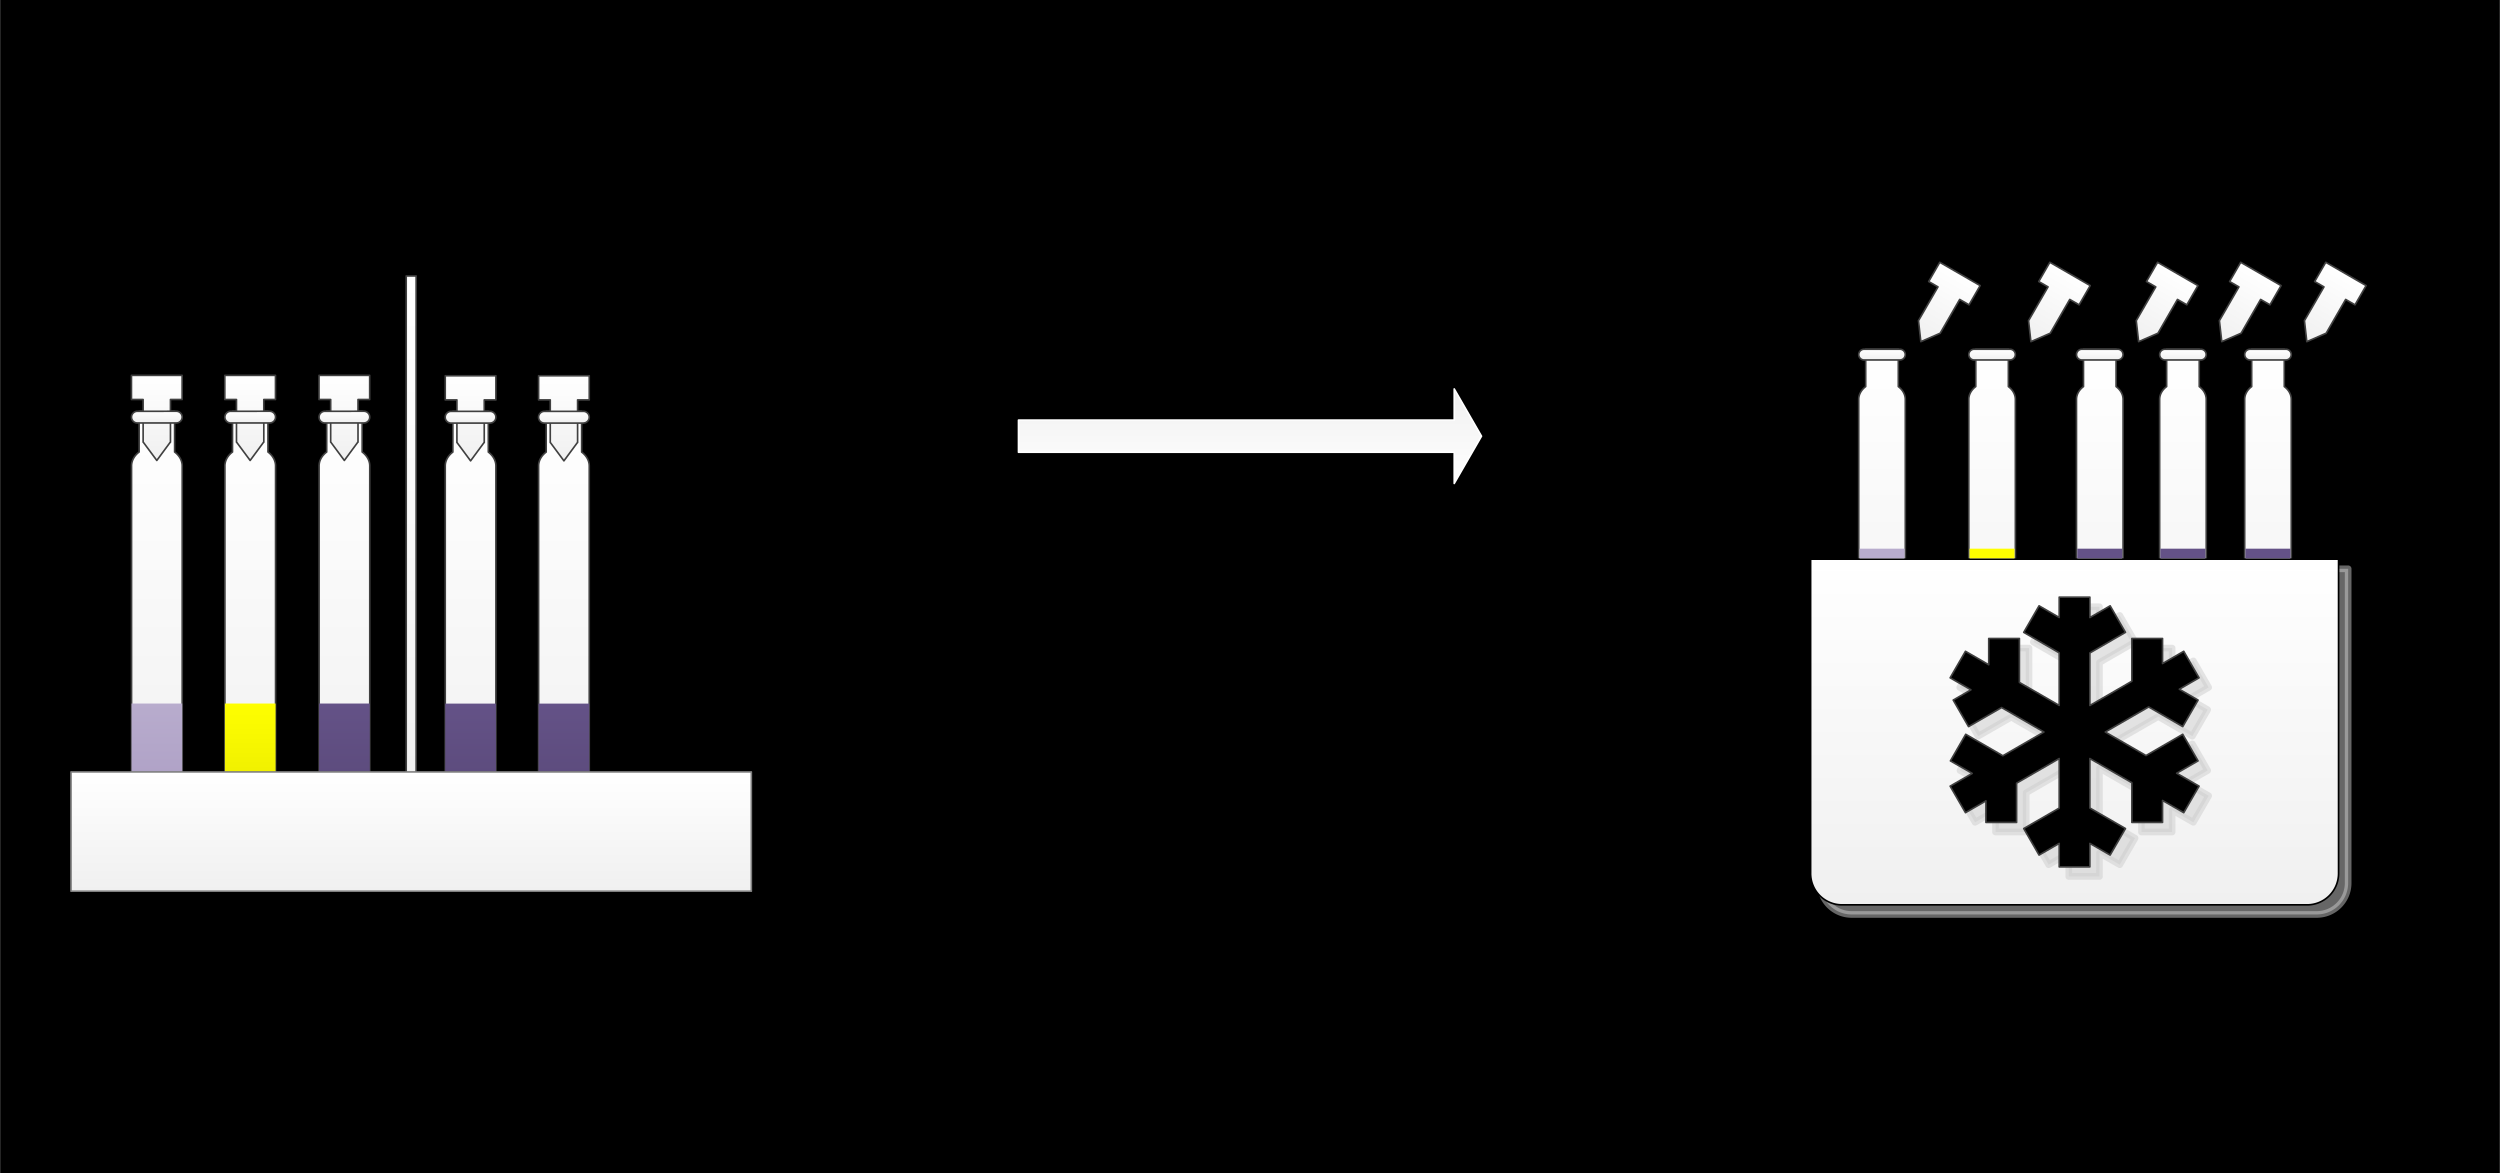 <?xml version="1.0" encoding="UTF-8" standalone="no"?>
<!DOCTYPE svg PUBLIC "-//W3C//DTD SVG 1.1//EN" "http://www.w3.org/Graphics/SVG/1.1/DTD/svg11.dtd">
<!-- Generiert durch Microsoft Visio, SVG Export 21.svg Page-1 -->
<svg xmlns="http://www.w3.org/2000/svg" xmlns:xlink="http://www.w3.org/1999/xlink" xmlns:ev="http://www.w3.org/2001/xml-events"
		xmlns:v="http://schemas.microsoft.com/visio/2003/SVGExtensions/" width="5.208in" height="2.444in"
		viewBox="0 0 374.953 175.978" xml:space="preserve" color-interpolation-filters="sRGB" class="st17">
	<v:documentProperties v:langID="1031" v:metric="true" v:viewMarkup="false">
		<v:userDefs>
			<v:ud v:nameU="msvNoAutoConnect" v:val="VT0(0):26"/>
			<v:ud v:nameU="msvConvertTheme"/>
		</v:userDefs>
	</v:documentProperties>

	<style type="text/css">
	<![CDATA[
		.st1 {fill:#000000;stroke:none;stroke-linecap:round;stroke-linejoin:round;stroke-width:0.75}
		.st2 {fill:url(#grad0-6);stroke:#ffffff;stroke-linecap:round;stroke-linejoin:round;stroke-width:0.25}
		.st3 {fill:none;stroke:none;stroke-linecap:round;stroke-linejoin:round;stroke-width:0.25}
		.st4 {fill:url(#grad0-6);stroke:#404040;stroke-linecap:round;stroke-linejoin:round;stroke-width:0.25}
		.st5 {fill:url(#grad0-44);stroke:none;stroke-linecap:round;stroke-linejoin:round;stroke-width:0.25}
		.st6 {fill:url(#grad0-48);stroke:none;stroke-linecap:round;stroke-linejoin:round;stroke-width:0.25}
		.st7 {fill:url(#grad0-52);stroke:none;stroke-linecap:round;stroke-linejoin:round;stroke-width:0.25}
		.st8 {fill:url(#grad0-6);stroke:#7f7f7f;stroke-linecap:round;stroke-linejoin:round;stroke-width:0.25}
		.st9 {fill:url(#grad0-96);stroke:none;stroke-linecap:round;stroke-linejoin:round;stroke-width:0.25}
		.st10 {visibility:visible}
		.st11 {fill:#cdcdcd;fill-opacity:0.5;stroke:#cdcdcd;stroke-linecap:round;stroke-linejoin:round;stroke-opacity:0.5}
		.st12 {fill:url(#grad0-6);stroke:#000000;stroke-linecap:round;stroke-linejoin:round;stroke-width:0.25}
		.st13 {fill:url(#grad0-122);stroke:#404040;stroke-linecap:round;stroke-linejoin:round;stroke-width:0.25}
		.st14 {fill:#b8accd;stroke:none;stroke-linecap:round;stroke-linejoin:round;stroke-width:0.25}
		.st15 {fill:#ffff00;stroke:none;stroke-linecap:round;stroke-linejoin:round;stroke-width:0.25}
		.st16 {fill:#645287;stroke:none;stroke-linecap:round;stroke-linejoin:round;stroke-width:0.25}
		.st17 {fill:none;fill-rule:evenodd;font-size:12px;overflow:visible;stroke-linecap:square;stroke-miterlimit:3}
	]]>
	</style>

	<defs id="Patterns_And_Gradients">
		<linearGradient id="grad0-6" x1="0" y1="0" x2="1" y2="0" gradientTransform="rotate(270 0.5 0.5)">
			<stop offset="0" stop-color="#f0f0f0" stop-opacity="1"/>
			<stop offset="1" stop-color="#ffffff" stop-opacity="1"/>
		</linearGradient>
		<linearGradient id="grad0-44" x1="0" y1="0" x2="1" y2="0" gradientTransform="rotate(270 0.5 0.5)">
			<stop offset="0" stop-color="#e1e100" stop-opacity="1"/>
			<stop offset="1" stop-color="#ffff00" stop-opacity="1"/>
		</linearGradient>
		<linearGradient id="grad0-48" x1="0" y1="0" x2="1" y2="0" gradientTransform="rotate(270 0.5 0.5)">
			<stop offset="0" stop-color="#a899c1" stop-opacity="1"/>
			<stop offset="1" stop-color="#b8accd" stop-opacity="1"/>
		</linearGradient>
		<linearGradient id="grad0-52" x1="0" y1="0" x2="1" y2="0" gradientTransform="rotate(270 0.5 0.5)">
			<stop offset="0" stop-color="#564675" stop-opacity="1"/>
			<stop offset="1" stop-color="#645287" stop-opacity="1"/>
		</linearGradient>
		<linearGradient id="grad0-96" x1="0" y1="0" x2="1" y2="0" gradientTransform="rotate(270 0.5 0.5)">
			<stop offset="0" stop-color="#adc9e0" stop-opacity="1"/>
			<stop offset="1" stop-color="#c3d7e8" stop-opacity="1"/>
		</linearGradient>
		<linearGradient id="grad0-122" x1="0" y1="0" x2="1" y2="0" gradientTransform="rotate(270 0.5 0.5)">
			<stop offset="0" stop-color="#000000" stop-opacity="1"/>
			<stop offset="1" stop-color="#000000" stop-opacity="1"/>
		</linearGradient>
	</defs>
	<g v:mID="4" v:index="1" v:groupContext="backgroundPage">
		<v:userDefs>
			<v:ud v:nameU="msvThemeColors" v:val="VT0(36):26"/>
			<v:ud v:nameU="msvThemeEffects" v:val="VT0(16):26"/>
			<v:ud v:nameU="msvThemeOrder" v:val="VT0(0):26"/>
			<v:ud v:nameU="msvVisioCreated" v:prompt="" v:val="VT0(0):26"/>
		</v:userDefs>
		<title>VHintergrund-1</title>
		<v:pageProperties width="5.208" height="2.444" v:drawingScale="0.0393701" v:pageScale="0.0393701" v:drawingUnits="24"
				v:shadowOffsetX="8.50394" v:shadowOffsetY="-8.50394"/>
		<g id="shape1-1" v:mID="1" v:groupContext="shape">
			<title>Vollton</title>
			<v:userDefs>
				<v:ud v:nameU="Background" v:val="VT0(0):26"/>
				<v:ud v:nameU="visVersion" v:val="VT0(14):26"/>
				<v:ud v:nameU="msvShapeCategories" v:prompt="" v:val="VT4(DoNotContain)"/>
				<v:ud v:nameU="msvThemeColors" v:val="VT0(36):26"/>
				<v:ud v:nameU="msvVisioCreated" v:prompt="" v:val="VT0(0):26"/>
			</v:userDefs>
			<rect x="0" y="0" width="374.953" height="175.978" class="st1"/>
		</g>
		<g id="shape2-3" v:mID="2" v:groupContext="shape" transform="translate(222.201,234.318) rotate(180)">
			<title>Pfeil 60 Grad-Spitze</title>
			<v:userDefs>
				<v:ud v:nameU="visVersion" v:val="VT0(14):26"/>
				<v:ud v:nameU="msvThemeColors" v:val="VT0(36):26"/>
				<v:ud v:nameU="msvThemeEffects" v:val="VT0(16):26"/>
			</v:userDefs>
			<path d="M0 168.89 L4.09 161.8 L4.09 166.48 L69.45 166.48 L69.45 171.3 L4.09 171.3 L4.09 175.98 L0 168.89 Z"
					class="st2"/>
		</g>
	</g>
	<g v:mID="0" v:index="2" v:groupContext="foregroundPage">
		<v:userDefs>
			<v:ud v:nameU="msvThemeColors" v:val="VT0(36):26"/>
			<v:ud v:nameU="msvThemeEffects" v:val="VT0(16):26"/>
			<v:ud v:nameU="msvThemeOrder" v:val="VT0(0):26"/>
		</v:userDefs>
		<title>Zeichenblatt-1</title>
		<v:pageProperties v:drawingScale="0.0393701" v:pageScale="0.0393701" v:drawingUnits="24" v:shadowOffsetX="8.50394"
				v:shadowOffsetY="-8.50394"/>
		<v:layer v:name="Flussdiagramm" v:index="0"/>
		<v:layer v:name="Verbinder" v:index="1"/>
		<g id="shape195-7" v:mID="195" v:groupContext="shape" transform="translate(125.787,-123.895)">
			<title>Rechteck.195</title>
			<v:userDefs>
				<v:ud v:nameU="visVersion" v:val="VT0(15):26"/>
				<v:ud v:nameU="msvThemeColors" v:val="VT0(36):26"/>
				<v:ud v:nameU="msvThemeEffects" v:val="VT0(16):26"/>
			</v:userDefs>
			<rect x="0" y="128.965" width="123.307" height="47.013" class="st3"/>
		</g>
		<g id="shape192-9" v:mID="192" v:groupContext="shape" transform="translate(1.59872E-014,-2.268)">
			<title>Rechteck.13.192</title>
			<v:userDefs>
				<v:ud v:nameU="visVersion" v:val="VT0(15):26"/>
				<v:ud v:nameU="msvThemeColors" v:val="VT0(36):26"/>
				<v:ud v:nameU="msvThemeEffects" v:val="VT0(16):26"/>
			</v:userDefs>
			<rect x="0" y="3.631" width="123.307" height="172.346" class="st3"/>
		</g>
		<g id="shape194-11" v:mID="194" v:groupContext="shape" transform="translate(251.575,-2.268)">
			<title>Rechteck.194</title>
			<v:userDefs>
				<v:ud v:nameU="visVersion" v:val="VT0(15):26"/>
				<v:ud v:nameU="msvThemeColors" v:val="VT0(36):26"/>
				<v:ud v:nameU="msvThemeEffects" v:val="VT0(16):26"/>
			</v:userDefs>
			<rect x="0" y="3.631" width="123.307" height="172.346" class="st3"/>
		</g>
		<g id="group601-13" transform="translate(10.63,-42.299)" v:mID="601" v:groupContext="group">
			<v:userDefs>
				<v:ud v:nameU="msvThemeColors" v:val="VT0(36):26"/>
				<v:ud v:nameU="msvThemeEffects" v:val="VT0(16):26"/>
			</v:userDefs>
			<title>Tabelle.601</title>
			<g id="shape602-14" v:mID="602" v:groupContext="shape" transform="translate(44.812,-7.055) scale(-1,1)">
				<title>Tabelle.602</title>
				<v:userDefs>
					<v:ud v:nameU="msvThemeColors" v:val="VT0(36):26"/>
					<v:ud v:nameU="msvThemeEffects" v:val="VT0(16):26"/>
				</v:userDefs>
				<path d="M1.14 111.05 L1.14 117.15 A3.802 2.925 -180 0 0 0 119.24 L0 173.05 A3.802 2.925 -180 0 0 7.6 173.05
							 L7.6 119.24 A3.802 2.925 -180 0 0 6.46 117.15 L6.46 111.05 L1.14 111.05 Z" class="st4"/>
			</g>
			<g id="shape603-17" v:mID="603" v:groupContext="shape" transform="translate(44.799,-64.614) scale(-1,1)">
				<title>Tabelle.603</title>
				<v:userDefs>
					<v:ud v:nameU="msvThemeColors" v:val="VT0(36):26"/>
					<v:ud v:nameU="msvThemeEffects" v:val="VT0(16):26"/>
				</v:userDefs>
				<path d="M0 163.22 L0 166.84 L1.75 166.84 L1.75 173.24 L1.78 173.24 L3.8 175.98 L5.83 173.24 L5.85 173.24 L5.85 166.84
							 L7.6 166.84 L7.6 163.22 L0 163.22 Z" class="st4"/>
			</g>
			<g id="shape604-20" v:mID="604" v:groupContext="shape" v:layerMember="0"
					transform="translate(44.812,-70.233) scale(-1,1)">
				<title>Start/Ende.31</title>
				<v:custProps>
					<v:cp v:nameU="Cost" v:lbl="Kosten" v:prompt="" v:type="7" v:format="@" v:sortKey="" v:invis="false"
							v:ask="false" v:langID="1031" v:cal="0"/>
					<v:cp v:nameU="ProcessNumber" v:lbl="Prozessnummer" v:prompt="" v:type="2" v:format="" v:sortKey=""
							v:invis="false" v:ask="false" v:langID="1031" v:cal="0"/>
					<v:cp v:nameU="Owner" v:lbl="Besitzer" v:prompt="" v:type="0" v:format="" v:sortKey="" v:invis="false"
							v:ask="false" v:langID="1031" v:cal="0"/>
					<v:cp v:nameU="Function" v:lbl="Funktionsname" v:prompt="" v:type="0" v:format="" v:sortKey="" v:invis="false"
							v:ask="false" v:langID="1031" v:cal="0" v:val="VT4()"/>
					<v:cp v:nameU="StartDate" v:lbl="Startdatum" v:prompt="" v:type="5" v:format="" v:sortKey="" v:invis="false"
							v:ask="false" v:langID="1031" v:cal="0"/>
					<v:cp v:nameU="EndDate" v:lbl="Enddatum" v:prompt="" v:type="5" v:format="" v:sortKey="" v:invis="false"
							v:ask="false" v:langID="1031" v:cal="0"/>
					<v:cp v:nameU="Status" v:lbl="Status" v:prompt="" v:type="4"
							v:format=";Nicht begonnen;In Bearbeitung;Abgeschlossen;Zurückgestellt;Auf Eingabe wartend" v:sortKey=""
							v:invis="false" v:ask="false" v:langID="1031" v:cal="0" v:val="VT4()"/>
				</v:custProps>
				<v:userDefs>
					<v:ud v:nameU="visVersion" v:prompt="" v:val="VT0(14):26"/>
					<v:ud v:nameU="DefaultWidth" v:prompt="" v:val="VT0(0.98425196850394):24"/>
					<v:ud v:nameU="DefaultHeight" v:prompt="" v:val="VT0(0.39370078740157):24"/>
					<v:ud v:nameU="ResizeTxtHeight" v:prompt="" v:val="VT0(0.39370078740157):24"/>
					<v:ud v:nameU="msvThemeColors" v:val="VT0(36):26"/>
					<v:ud v:nameU="msvThemeEffects" v:val="VT0(16):26"/>
				</v:userDefs>
				<path d="M0.88 175.98 L6.73 175.98 a0.877 0.877 -180 1 0 0 -1.755 L0.88 174.22 a0.877 0.877 -180 1
							 0 -1.24345E-014 1.755 Z" class="st4"/>
			</g>
			<g id="shape605-23" v:mID="605" v:groupContext="shape" transform="translate(30.682,-7.055) scale(-1,1)">
				<title>Tabelle.605</title>
				<v:userDefs>
					<v:ud v:nameU="msvThemeColors" v:val="VT0(36):26"/>
					<v:ud v:nameU="msvThemeEffects" v:val="VT0(16):26"/>
				</v:userDefs>
				<path d="M1.14 111.05 L1.14 117.15 A3.802 2.925 -180 0 0 0 119.24 L0 173.05 A3.802 2.925 -180 0 0 7.6 173.05
							 L7.6 119.24 A3.802 2.925 -180 0 0 6.46 117.15 L6.46 111.05 L1.14 111.05 Z" class="st4"/>
			</g>
			<g id="shape606-26" v:mID="606" v:groupContext="shape" transform="translate(30.669,-64.614) scale(-1,1)">
				<title>Tabelle.606</title>
				<v:userDefs>
					<v:ud v:nameU="msvThemeColors" v:val="VT0(36):26"/>
					<v:ud v:nameU="msvThemeEffects" v:val="VT0(16):26"/>
				</v:userDefs>
				<path d="M0 163.22 L0 166.84 L1.75 166.84 L1.75 173.24 L1.78 173.24 L3.8 175.98 L5.83 173.24 L5.85 173.24 L5.85 166.84
							 L7.6 166.84 L7.6 163.22 L0 163.22 Z" class="st4"/>
			</g>
			<g id="shape607-29" v:mID="607" v:groupContext="shape" v:layerMember="0"
					transform="translate(30.682,-70.233) scale(-1,1)">
				<title>Start/Ende.37</title>
				<v:custProps>
					<v:cp v:nameU="Cost" v:lbl="Kosten" v:prompt="" v:type="7" v:format="@" v:sortKey="" v:invis="false"
							v:ask="false" v:langID="1031" v:cal="0"/>
					<v:cp v:nameU="ProcessNumber" v:lbl="Prozessnummer" v:prompt="" v:type="2" v:format="" v:sortKey=""
							v:invis="false" v:ask="false" v:langID="1031" v:cal="0"/>
					<v:cp v:nameU="Owner" v:lbl="Besitzer" v:prompt="" v:type="0" v:format="" v:sortKey="" v:invis="false"
							v:ask="false" v:langID="1031" v:cal="0"/>
					<v:cp v:nameU="Function" v:lbl="Funktionsname" v:prompt="" v:type="0" v:format="" v:sortKey="" v:invis="false"
							v:ask="false" v:langID="1031" v:cal="0" v:val="VT4()"/>
					<v:cp v:nameU="StartDate" v:lbl="Startdatum" v:prompt="" v:type="5" v:format="" v:sortKey="" v:invis="false"
							v:ask="false" v:langID="1031" v:cal="0"/>
					<v:cp v:nameU="EndDate" v:lbl="Enddatum" v:prompt="" v:type="5" v:format="" v:sortKey="" v:invis="false"
							v:ask="false" v:langID="1031" v:cal="0"/>
					<v:cp v:nameU="Status" v:lbl="Status" v:prompt="" v:type="4"
							v:format=";Nicht begonnen;In Bearbeitung;Abgeschlossen;Zurückgestellt;Auf Eingabe wartend" v:sortKey=""
							v:invis="false" v:ask="false" v:langID="1031" v:cal="0" v:val="VT4()"/>
				</v:custProps>
				<v:userDefs>
					<v:ud v:nameU="visVersion" v:prompt="" v:val="VT0(14):26"/>
					<v:ud v:nameU="DefaultWidth" v:prompt="" v:val="VT0(0.98425196850394):24"/>
					<v:ud v:nameU="DefaultHeight" v:prompt="" v:val="VT0(0.39370078740157):24"/>
					<v:ud v:nameU="ResizeTxtHeight" v:prompt="" v:val="VT0(0.39370078740157):24"/>
					<v:ud v:nameU="msvThemeColors" v:val="VT0(36):26"/>
					<v:ud v:nameU="msvThemeEffects" v:val="VT0(16):26"/>
				</v:userDefs>
				<path d="M0.88 175.98 L6.73 175.98 a0.877 0.877 -180 1 0 0 -1.755 L0.88 174.22 a0.877 0.877 -180 1
							 0 -1.24345E-014 1.755 Z" class="st4"/>
			</g>
			<g id="shape608-32" v:mID="608" v:groupContext="shape" transform="translate(16.68,-7.055) scale(-1,1)">
				<title>Tabelle.608</title>
				<v:userDefs>
					<v:ud v:nameU="msvThemeColors" v:val="VT0(36):26"/>
					<v:ud v:nameU="msvThemeEffects" v:val="VT0(16):26"/>
				</v:userDefs>
				<path d="M1.14 111.05 L1.14 117.15 A3.802 2.925 -180 0 0 0 119.24 L0 173.05 A3.802 2.925 -180 0 0 7.6 173.05
							 L7.6 119.24 A3.802 2.925 -180 0 0 6.46 117.15 L6.46 111.05 L1.14 111.05 Z" class="st4"/>
			</g>
			<g id="shape609-35" v:mID="609" v:groupContext="shape" transform="translate(16.667,-64.614) scale(-1,1)">
				<title>Tabelle.609</title>
				<v:userDefs>
					<v:ud v:nameU="msvThemeColors" v:val="VT0(36):26"/>
					<v:ud v:nameU="msvThemeEffects" v:val="VT0(16):26"/>
				</v:userDefs>
				<path d="M0 163.22 L0 166.84 L1.75 166.84 L1.75 173.24 L1.78 173.24 L3.8 175.98 L5.83 173.24 L5.85 173.24 L5.85 166.84
							 L7.6 166.84 L7.6 163.22 L0 163.22 Z" class="st4"/>
			</g>
			<g id="shape610-38" v:mID="610" v:groupContext="shape" v:layerMember="0"
					transform="translate(16.68,-70.233) scale(-1,1)">
				<title>Start/Ende.40</title>
				<v:custProps>
					<v:cp v:nameU="Cost" v:lbl="Kosten" v:prompt="" v:type="7" v:format="@" v:sortKey="" v:invis="false"
							v:ask="false" v:langID="1031" v:cal="0"/>
					<v:cp v:nameU="ProcessNumber" v:lbl="Prozessnummer" v:prompt="" v:type="2" v:format="" v:sortKey=""
							v:invis="false" v:ask="false" v:langID="1031" v:cal="0"/>
					<v:cp v:nameU="Owner" v:lbl="Besitzer" v:prompt="" v:type="0" v:format="" v:sortKey="" v:invis="false"
							v:ask="false" v:langID="1031" v:cal="0"/>
					<v:cp v:nameU="Function" v:lbl="Funktionsname" v:prompt="" v:type="0" v:format="" v:sortKey="" v:invis="false"
							v:ask="false" v:langID="1031" v:cal="0" v:val="VT4()"/>
					<v:cp v:nameU="StartDate" v:lbl="Startdatum" v:prompt="" v:type="5" v:format="" v:sortKey="" v:invis="false"
							v:ask="false" v:langID="1031" v:cal="0"/>
					<v:cp v:nameU="EndDate" v:lbl="Enddatum" v:prompt="" v:type="5" v:format="" v:sortKey="" v:invis="false"
							v:ask="false" v:langID="1031" v:cal="0"/>
					<v:cp v:nameU="Status" v:lbl="Status" v:prompt="" v:type="4"
							v:format=";Nicht begonnen;In Bearbeitung;Abgeschlossen;Zurückgestellt;Auf Eingabe wartend" v:sortKey=""
							v:invis="false" v:ask="false" v:langID="1031" v:cal="0" v:val="VT4()"/>
				</v:custProps>
				<v:userDefs>
					<v:ud v:nameU="visVersion" v:prompt="" v:val="VT0(14):26"/>
					<v:ud v:nameU="DefaultWidth" v:prompt="" v:val="VT0(0.98425196850394):24"/>
					<v:ud v:nameU="DefaultHeight" v:prompt="" v:val="VT0(0.39370078740157):24"/>
					<v:ud v:nameU="ResizeTxtHeight" v:prompt="" v:val="VT0(0.39370078740157):24"/>
					<v:ud v:nameU="msvThemeColors" v:val="VT0(36):26"/>
					<v:ud v:nameU="msvThemeEffects" v:val="VT0(16):26"/>
				</v:userDefs>
				<path d="M0.88 175.98 L6.73 175.98 a0.877 0.877 -180 1 0 0 -1.755 L0.88 174.22 a0.877 0.877 -180 1
							 0 -1.24345E-014 1.755 Z" class="st4"/>
			</g>
			<g id="shape611-41" v:mID="611" v:groupContext="shape" transform="translate(30.682,-7.055) scale(-1,1)">
				<title>Tabelle.611</title>
				<v:userDefs>
					<v:ud v:nameU="msvThemeColors" v:val="VT0(36):26"/>
					<v:ud v:nameU="msvThemeEffects" v:val="VT0(16):26"/>
				</v:userDefs>
				<path d="M0 154.88 L0 173.05 A3.802 2.925 -180 0 0 7.6 173.05 L7.6 154.88 L0 154.88 Z" class="st5"/>
			</g>
			<g id="shape612-45" v:mID="612" v:groupContext="shape" transform="translate(16.68,-7.055) scale(-1,1)">
				<title>Tabelle.612</title>
				<v:userDefs>
					<v:ud v:nameU="msvThemeColors" v:val="VT0(36):26"/>
					<v:ud v:nameU="msvThemeEffects" v:val="VT0(16):26"/>
				</v:userDefs>
				<path d="M0 154.88 L0 173.05 A3.802 2.925 -180 0 0 7.6 173.05 L7.6 154.88 L0 154.88 Z" class="st6"/>
			</g>
			<g id="shape613-49" v:mID="613" v:groupContext="shape" transform="translate(44.812,-7.055) scale(-1,1)">
				<title>Tabelle.613</title>
				<v:userDefs>
					<v:ud v:nameU="msvThemeColors" v:val="VT0(36):26"/>
					<v:ud v:nameU="msvThemeEffects" v:val="VT0(16):26"/>
				</v:userDefs>
				<path d="M0 154.88 L0 173.05 A3.802 2.925 -180 0 0 7.6 173.05 L7.6 154.88 L0 154.88 Z" class="st7"/>
			</g>
			<g id="shape614-53" v:mID="614" v:groupContext="shape" transform="translate(77.736,-7.043) scale(-1,1)">
				<title>Tabelle.614</title>
				<v:userDefs>
					<v:ud v:nameU="msvThemeColors" v:val="VT0(36):26"/>
					<v:ud v:nameU="msvThemeEffects" v:val="VT0(16):26"/>
				</v:userDefs>
				<path d="M1.14 111.05 L1.14 117.15 A3.802 2.925 -180 0 0 0 119.24 L0 173.05 A3.802 2.925 -180 0 0 7.6 173.05
							 L7.6 119.24 A3.802 2.925 -180 0 0 6.46 117.15 L6.46 111.05 L1.14 111.05 Z" class="st4"/>
			</g>
			<g id="shape615-56" v:mID="615" v:groupContext="shape" transform="translate(77.736,-64.555) scale(-1,1)">
				<title>Tabelle.615</title>
				<v:userDefs>
					<v:ud v:nameU="msvThemeColors" v:val="VT0(36):26"/>
					<v:ud v:nameU="msvThemeEffects" v:val="VT0(16):26"/>
				</v:userDefs>
				<path d="M0 163.22 L0 166.84 L1.75 166.84 L1.75 173.24 L1.78 173.24 L3.8 175.98 L5.83 173.24 L5.85 173.24 L5.85 166.84
							 L7.6 166.84 L7.6 163.22 L0 163.22 Z" class="st4"/>
			</g>
			<g id="shape616-59" v:mID="616" v:groupContext="shape" v:layerMember="0"
					transform="translate(77.736,-70.22) scale(-1,1)">
				<title>Start/Ende.57</title>
				<v:custProps>
					<v:cp v:nameU="Cost" v:lbl="Kosten" v:prompt="" v:type="7" v:format="@" v:sortKey="" v:invis="false"
							v:ask="false" v:langID="1031" v:cal="0"/>
					<v:cp v:nameU="ProcessNumber" v:lbl="Prozessnummer" v:prompt="" v:type="2" v:format="" v:sortKey=""
							v:invis="false" v:ask="false" v:langID="1031" v:cal="0"/>
					<v:cp v:nameU="Owner" v:lbl="Besitzer" v:prompt="" v:type="0" v:format="" v:sortKey="" v:invis="false"
							v:ask="false" v:langID="1031" v:cal="0"/>
					<v:cp v:nameU="Function" v:lbl="Funktionsname" v:prompt="" v:type="0" v:format="" v:sortKey="" v:invis="false"
							v:ask="false" v:langID="1031" v:cal="0" v:val="VT4()"/>
					<v:cp v:nameU="StartDate" v:lbl="Startdatum" v:prompt="" v:type="5" v:format="" v:sortKey="" v:invis="false"
							v:ask="false" v:langID="1031" v:cal="0"/>
					<v:cp v:nameU="EndDate" v:lbl="Enddatum" v:prompt="" v:type="5" v:format="" v:sortKey="" v:invis="false"
							v:ask="false" v:langID="1031" v:cal="0"/>
					<v:cp v:nameU="Status" v:lbl="Status" v:prompt="" v:type="4"
							v:format=";Nicht begonnen;In Bearbeitung;Abgeschlossen;Zurückgestellt;Auf Eingabe wartend" v:sortKey=""
							v:invis="false" v:ask="false" v:langID="1031" v:cal="0" v:val="VT4()"/>
				</v:custProps>
				<v:userDefs>
					<v:ud v:nameU="visVersion" v:prompt="" v:val="VT0(14):26"/>
					<v:ud v:nameU="DefaultWidth" v:prompt="" v:val="VT0(0.98425196850394):24"/>
					<v:ud v:nameU="DefaultHeight" v:prompt="" v:val="VT0(0.39370078740157):24"/>
					<v:ud v:nameU="ResizeTxtHeight" v:prompt="" v:val="VT0(0.39370078740157):24"/>
					<v:ud v:nameU="msvThemeColors" v:val="VT0(36):26"/>
					<v:ud v:nameU="msvThemeEffects" v:val="VT0(16):26"/>
				</v:userDefs>
				<path d="M0.88 175.98 L6.73 175.98 a0.877 0.877 -180 1 0 0 -1.755 L0.88 174.22 a0.877 0.877 -180 1
							 0 -1.24345E-014 1.755 Z" class="st4"/>
			</g>
			<g id="shape617-62" v:mID="617" v:groupContext="shape" transform="translate(63.734,-7.043) scale(-1,1)">
				<title>Tabelle.617</title>
				<v:userDefs>
					<v:ud v:nameU="msvThemeColors" v:val="VT0(36):26"/>
					<v:ud v:nameU="msvThemeEffects" v:val="VT0(16):26"/>
				</v:userDefs>
				<path d="M1.14 111.05 L1.14 117.15 A3.802 2.925 -180 0 0 0 119.24 L0 173.05 A3.802 2.925 -180 0 0 7.6 173.05
							 L7.6 119.24 A3.802 2.925 -180 0 0 6.46 117.15 L6.46 111.05 L1.14 111.05 Z" class="st4"/>
			</g>
			<g id="shape618-65" v:mID="618" v:groupContext="shape" transform="translate(63.734,-64.555) scale(-1,1)">
				<title>Tabelle.618</title>
				<v:userDefs>
					<v:ud v:nameU="msvThemeColors" v:val="VT0(36):26"/>
					<v:ud v:nameU="msvThemeEffects" v:val="VT0(16):26"/>
				</v:userDefs>
				<path d="M0 163.22 L0 166.84 L1.75 166.84 L1.75 173.24 L1.78 173.24 L3.8 175.98 L5.83 173.24 L5.85 173.24 L5.85 166.84
							 L7.6 166.84 L7.6 163.22 L0 163.22 Z" class="st4"/>
			</g>
			<g id="shape619-68" v:mID="619" v:groupContext="shape" v:layerMember="0"
					transform="translate(63.734,-70.22) scale(-1,1)">
				<title>Start/Ende.60</title>
				<v:custProps>
					<v:cp v:nameU="Cost" v:lbl="Kosten" v:prompt="" v:type="7" v:format="@" v:sortKey="" v:invis="false"
							v:ask="false" v:langID="1031" v:cal="0"/>
					<v:cp v:nameU="ProcessNumber" v:lbl="Prozessnummer" v:prompt="" v:type="2" v:format="" v:sortKey=""
							v:invis="false" v:ask="false" v:langID="1031" v:cal="0"/>
					<v:cp v:nameU="Owner" v:lbl="Besitzer" v:prompt="" v:type="0" v:format="" v:sortKey="" v:invis="false"
							v:ask="false" v:langID="1031" v:cal="0"/>
					<v:cp v:nameU="Function" v:lbl="Funktionsname" v:prompt="" v:type="0" v:format="" v:sortKey="" v:invis="false"
							v:ask="false" v:langID="1031" v:cal="0" v:val="VT4()"/>
					<v:cp v:nameU="StartDate" v:lbl="Startdatum" v:prompt="" v:type="5" v:format="" v:sortKey="" v:invis="false"
							v:ask="false" v:langID="1031" v:cal="0"/>
					<v:cp v:nameU="EndDate" v:lbl="Enddatum" v:prompt="" v:type="5" v:format="" v:sortKey="" v:invis="false"
							v:ask="false" v:langID="1031" v:cal="0"/>
					<v:cp v:nameU="Status" v:lbl="Status" v:prompt="" v:type="4"
							v:format=";Nicht begonnen;In Bearbeitung;Abgeschlossen;Zurückgestellt;Auf Eingabe wartend" v:sortKey=""
							v:invis="false" v:ask="false" v:langID="1031" v:cal="0" v:val="VT4()"/>
				</v:custProps>
				<v:userDefs>
					<v:ud v:nameU="visVersion" v:prompt="" v:val="VT0(14):26"/>
					<v:ud v:nameU="DefaultWidth" v:prompt="" v:val="VT0(0.98425196850394):24"/>
					<v:ud v:nameU="DefaultHeight" v:prompt="" v:val="VT0(0.39370078740157):24"/>
					<v:ud v:nameU="ResizeTxtHeight" v:prompt="" v:val="VT0(0.39370078740157):24"/>
					<v:ud v:nameU="msvThemeColors" v:val="VT0(36):26"/>
					<v:ud v:nameU="msvThemeEffects" v:val="VT0(16):26"/>
				</v:userDefs>
				<path d="M0.88 175.98 L6.73 175.98 a0.877 0.877 -180 1 0 0 -1.755 L0.88 174.22 a0.877 0.877 -180 1
							 0 -1.24345E-014 1.755 Z" class="st4"/>
			</g>
			<g id="shape620-71" v:mID="620" v:groupContext="shape" transform="translate(77.736,-7.043) scale(-1,1)">
				<title>Tabelle.620</title>
				<v:userDefs>
					<v:ud v:nameU="msvThemeColors" v:val="VT0(36):26"/>
					<v:ud v:nameU="msvThemeEffects" v:val="VT0(16):26"/>
				</v:userDefs>
				<path d="M0 154.88 L0 173.05 A3.802 2.925 -180 0 0 7.6 173.05 L7.6 154.88 L0 154.88 Z" class="st7"/>
			</g>
			<g id="shape621-74" v:mID="621" v:groupContext="shape" transform="translate(63.734,-7.043) scale(-1,1)">
				<title>Tabelle.621</title>
				<v:userDefs>
					<v:ud v:nameU="msvThemeColors" v:val="VT0(36):26"/>
					<v:ud v:nameU="msvThemeEffects" v:val="VT0(16):26"/>
				</v:userDefs>
				<path d="M0 154.88 L0 173.05 A3.802 2.925 -180 0 0 7.6 173.05 L7.6 154.88 L0 154.88 Z" class="st7"/>
			</g>
			<g id="shape622-77" v:mID="622" v:groupContext="shape" transform="translate(50.278,-17.743)">
				<title>Rechteck.47</title>
				<v:userDefs>
					<v:ud v:nameU="visVersion" v:val="VT0(14):26"/>
					<v:ud v:nameU="msvThemeColors" v:val="VT0(36):26"/>
					<v:ud v:nameU="msvThemeEffects" v:val="VT0(16):26"/>
				</v:userDefs>
				<rect x="0" y="101.436" width="1.491" height="74.542" class="st4"/>
			</g>
			<g id="shape623-80" v:mID="623" v:groupContext="shape">
				<title>Rechteck.46</title>
				<v:userDefs>
					<v:ud v:nameU="visVersion" v:val="VT0(14):26"/>
					<v:ud v:nameU="msvThemeColors" v:val="VT0(36):26"/>
					<v:ud v:nameU="msvThemeEffects" v:val="VT0(16):26"/>
				</v:userDefs>
				<rect x="0" y="158.088" width="102.047" height="17.89" class="st8"/>
			</g>
		</g>
		<g id="group624-83" transform="translate(271.569,-40.252)" v:mID="624" v:groupContext="group">
			<v:userDefs>
				<v:ud v:nameU="msvThemeColors" v:val="VT0(36):26"/>
				<v:ud v:nameU="msvThemeEffects" v:val="VT0(16):26"/>
			</v:userDefs>
			<title>Tabelle.624</title>
			<g id="shape625-84" v:mID="625" v:groupContext="shape" transform="translate(7.212,-23.693)">
				<title>Tabelle.625</title>
				<v:userDefs>
					<v:ud v:nameU="msvThemeColors" v:val="VT0(36):26"/>
					<v:ud v:nameU="msvThemeEffects" v:val="VT0(16):26"/>
				</v:userDefs>
				<path d="M1.05 116.33 L1.05 121.93 A3.493 2.687 -180 0 0 -0 123.85 L0 173.29 A3.493 2.687 -180 0 0 6.99 173.29
							 L6.99 123.85 A3.493 2.687 -180 0 0 5.94 121.93 L5.94 116.33 L1.05 116.33 Z" class="st4"/>
			</g>
			<g id="shape626-87" v:mID="626" v:groupContext="shape" transform="translate(101.5,-62.648) rotate(30)">
				<title>Tabelle.626</title>
				<v:userDefs>
					<v:ud v:nameU="msvThemeColors" v:val="VT0(36):26"/>
					<v:ud v:nameU="msvThemeEffects" v:val="VT0(16):26"/>
				</v:userDefs>
				<path d="M0 164.25 L0 167.58 L1.61 167.58 L1.61 173.46 L1.63 173.46 L3.49 175.98 L5.35 173.46 L5.37 173.46 L5.37
							 167.58 L6.99 167.58 L6.99 164.25 L0 164.25 Z" class="st4"/>
			</g>
			<g id="shape627-90" v:mID="627" v:groupContext="shape" v:layerMember="0" transform="translate(7.212,-81.733)">
				<title>Start/Ende.9</title>
				<v:custProps>
					<v:cp v:nameU="Cost" v:lbl="Kosten" v:prompt="" v:type="7" v:format="@" v:sortKey="" v:invis="false"
							v:ask="false" v:langID="1031" v:cal="0"/>
					<v:cp v:nameU="ProcessNumber" v:lbl="Prozessnummer" v:prompt="" v:type="2" v:format="" v:sortKey=""
							v:invis="false" v:ask="false" v:langID="1031" v:cal="0"/>
					<v:cp v:nameU="Owner" v:lbl="Besitzer" v:prompt="" v:type="0" v:format="" v:sortKey="" v:invis="false"
							v:ask="false" v:langID="1031" v:cal="0"/>
					<v:cp v:nameU="Function" v:lbl="Funktionsname" v:prompt="" v:type="0" v:format="" v:sortKey="" v:invis="false"
							v:ask="false" v:langID="1031" v:cal="0" v:val="VT4()"/>
					<v:cp v:nameU="StartDate" v:lbl="Startdatum" v:prompt="" v:type="5" v:format="" v:sortKey="" v:invis="false"
							v:ask="false" v:langID="1031" v:cal="0"/>
					<v:cp v:nameU="EndDate" v:lbl="Enddatum" v:prompt="" v:type="5" v:format="" v:sortKey="" v:invis="false"
							v:ask="false" v:langID="1031" v:cal="0"/>
					<v:cp v:nameU="Status" v:lbl="Status" v:prompt="" v:type="4"
							v:format=";Nicht begonnen;In Bearbeitung;Abgeschlossen;Zurückgestellt;Auf Eingabe wartend" v:sortKey=""
							v:invis="false" v:ask="false" v:langID="1031" v:cal="0" v:val="VT4()"/>
				</v:custProps>
				<v:userDefs>
					<v:ud v:nameU="visVersion" v:prompt="" v:val="VT0(14):26"/>
					<v:ud v:nameU="DefaultWidth" v:prompt="" v:val="VT0(0.98425196850394):24"/>
					<v:ud v:nameU="DefaultHeight" v:prompt="" v:val="VT0(0.39370078740157):24"/>
					<v:ud v:nameU="ResizeTxtHeight" v:prompt="" v:val="VT0(0.39370078740157):24"/>
					<v:ud v:nameU="msvThemeColors" v:val="VT0(36):26"/>
					<v:ud v:nameU="msvThemeEffects" v:val="VT0(16):26"/>
				</v:userDefs>
				<path d="M0.81 175.98 L6.18 175.98 a0.806 0.806 -180 0 0 0 -1.612 L0.81 174.37 a0.806 0.806 -180 1 0
							 -1.14353E-014 1.612 Z" class="st4"/>
			</g>
			<g id="shape628-93" v:mID="628" v:groupContext="shape" transform="translate(7.212,-23.693)">
				<title>Tabelle.628</title>
				<v:userDefs>
					<v:ud v:nameU="msvThemeColors" v:val="VT0(36):26"/>
					<v:ud v:nameU="msvThemeEffects" v:val="VT0(16):26"/>
				</v:userDefs>
				<path d="M0 167.41 L0 173.29 A3.493 2.687 -180 0 0 6.99 173.29 L6.99 167.41 L0 167.41 Z" class="st9"/>
			</g>
			<g id="shape629-97" v:mID="629" v:groupContext="shape" transform="translate(23.722,-23.693)">
				<title>Tabelle.629</title>
				<v:userDefs>
					<v:ud v:nameU="msvThemeColors" v:val="VT0(36):26"/>
					<v:ud v:nameU="msvThemeEffects" v:val="VT0(16):26"/>
				</v:userDefs>
				<path d="M1.05 116.33 L1.05 121.93 A3.493 2.687 -180 0 0 -0 123.85 L0 173.29 A3.493 2.687 -180 0 0 6.99 173.29
							 L6.99 123.85 A3.493 2.687 -180 0 0 5.94 121.93 L5.94 116.33 L1.05 116.33 Z" class="st4"/>
			</g>
			<g id="shape630-100" v:mID="630" v:groupContext="shape" v:layerMember="0" transform="translate(23.722,-81.733)">
				<title>Start/Ende.49</title>
				<v:custProps>
					<v:cp v:nameU="Cost" v:lbl="Kosten" v:prompt="" v:type="7" v:format="@" v:sortKey="" v:invis="false"
							v:ask="false" v:langID="1031" v:cal="0"/>
					<v:cp v:nameU="ProcessNumber" v:lbl="Prozessnummer" v:prompt="" v:type="2" v:format="" v:sortKey=""
							v:invis="false" v:ask="false" v:langID="1031" v:cal="0"/>
					<v:cp v:nameU="Owner" v:lbl="Besitzer" v:prompt="" v:type="0" v:format="" v:sortKey="" v:invis="false"
							v:ask="false" v:langID="1031" v:cal="0"/>
					<v:cp v:nameU="Function" v:lbl="Funktionsname" v:prompt="" v:type="0" v:format="" v:sortKey="" v:invis="false"
							v:ask="false" v:langID="1031" v:cal="0" v:val="VT4()"/>
					<v:cp v:nameU="StartDate" v:lbl="Startdatum" v:prompt="" v:type="5" v:format="" v:sortKey="" v:invis="false"
							v:ask="false" v:langID="1031" v:cal="0"/>
					<v:cp v:nameU="EndDate" v:lbl="Enddatum" v:prompt="" v:type="5" v:format="" v:sortKey="" v:invis="false"
							v:ask="false" v:langID="1031" v:cal="0"/>
					<v:cp v:nameU="Status" v:lbl="Status" v:prompt="" v:type="4"
							v:format=";Nicht begonnen;In Bearbeitung;Abgeschlossen;Zurückgestellt;Auf Eingabe wartend" v:sortKey=""
							v:invis="false" v:ask="false" v:langID="1031" v:cal="0" v:val="VT4()"/>
				</v:custProps>
				<v:userDefs>
					<v:ud v:nameU="visVersion" v:prompt="" v:val="VT0(14):26"/>
					<v:ud v:nameU="DefaultWidth" v:prompt="" v:val="VT0(0.98425196850394):24"/>
					<v:ud v:nameU="DefaultHeight" v:prompt="" v:val="VT0(0.39370078740157):24"/>
					<v:ud v:nameU="ResizeTxtHeight" v:prompt="" v:val="VT0(0.39370078740157):24"/>
					<v:ud v:nameU="msvThemeColors" v:val="VT0(36):26"/>
					<v:ud v:nameU="msvThemeEffects" v:val="VT0(16):26"/>
				</v:userDefs>
				<path d="M0.81 175.98 L6.18 175.98 a0.806 0.806 -180 0 0 0 -1.612 L0.81 174.37 a0.806 0.806 -180 1 0
							 -1.14353E-014 1.612 Z" class="st4"/>
			</g>
			<g id="shape631-103" v:mID="631" v:groupContext="shape" transform="translate(65.108,-23.693)">
				<title>Tabelle.631</title>
				<v:userDefs>
					<v:ud v:nameU="msvThemeColors" v:val="VT0(36):26"/>
					<v:ud v:nameU="msvThemeEffects" v:val="VT0(16):26"/>
				</v:userDefs>
				<path d="M1.05 116.33 L1.05 121.93 A3.493 2.687 -180 0 0 -0 123.85 L0 173.29 A3.493 2.687 -180 0 0 6.99 173.29
							 L6.99 123.85 A3.493 2.687 -180 0 0 5.94 121.93 L5.94 116.33 L1.05 116.33 Z" class="st4"/>
			</g>
			<g id="shape632-106" v:mID="632" v:groupContext="shape" transform="translate(52.352,-23.693)">
				<title>Tabelle.632</title>
				<v:userDefs>
					<v:ud v:nameU="msvThemeColors" v:val="VT0(36):26"/>
					<v:ud v:nameU="msvThemeEffects" v:val="VT0(16):26"/>
				</v:userDefs>
				<path d="M1.05 116.33 L1.05 121.93 A3.493 2.687 -180 0 0 -0 123.85 L0 173.29 A3.493 2.687 -180 0 0 6.99 173.29
							 L6.99 123.85 A3.493 2.687 -180 0 0 5.94 121.93 L5.94 116.33 L1.05 116.33 Z" class="st4"/>
			</g>
			<g id="shape633-109" v:mID="633" v:groupContext="shape" transform="translate(39.88,-23.693)">
				<title>Tabelle.633</title>
				<v:userDefs>
					<v:ud v:nameU="msvThemeColors" v:val="VT0(36):26"/>
					<v:ud v:nameU="msvThemeEffects" v:val="VT0(16):26"/>
				</v:userDefs>
				<path d="M1.05 116.33 L1.05 121.93 A3.493 2.687 -180 0 0 -0 123.85 L0 173.29 A3.493 2.687 -180 0 0 6.99 173.29
							 L6.99 123.85 A3.493 2.687 -180 0 0 5.94 121.93 L5.94 116.33 L1.05 116.33 Z" class="st4"/>
			</g>
			<g id="shape634-112" v:mID="634" v:groupContext="shape">
				<title>Tabelle.634</title>
				<v:userDefs>
					<v:ud v:nameU="msvThemeColors" v:val="VT0(36):26"/>
					<v:ud v:nameU="msvThemeEffects" v:val="VT0(16):26"/>
				</v:userDefs>
				<g id="shadow634-113" v:groupContext="shadow" v:shadowOffsetX="1.44" v:shadowOffsetY="-1.44" v:shadowType="1"
						transform="matrix(1,0,0,1,1.44,1.44)" class="st10">
					<path d="M0 124.13 L0 171.26 A4.714 4.714 -180 0 0 4.71 175.98 L74.48 175.98 A4.714 4.714 -180 0 0 79.19
								 171.26 L79.19 124.13 L0 124.13 Z" class="st11"/>
				</g>
				<path d="M0 124.13 L0 171.26 A4.714 4.714 -180 0 0 4.71 175.98 L74.48 175.98 A4.714 4.714 -180 0 0 79.19 171.26
							 L79.19 124.13 L0 124.13 Z" class="st12"/>
			</g>
			<g id="shape635-117" v:mID="635" v:groupContext="shape" transform="translate(20.927,-5.696)">
				<title>Tabelle.635</title>
				<v:userDefs>
					<v:ud v:nameU="msvThemeColors" v:val="VT0(36):26"/>
					<v:ud v:nameU="msvThemeEffects" v:val="VT0(16):26"/>
				</v:userDefs>
				<g id="shadow635-118" v:groupContext="shadow" v:shadowOffsetX="1.44" v:shadowOffsetY="-1.44" v:shadowType="1"
						transform="matrix(1,0,0,1,1.44,1.44)" class="st10">
					<path d="M16.36 159.73 L16.36 167.16 L11.04 170.23 L13.34 174.21 L16.36 172.46 L16.36 175.98 L20.96 175.98 L20.96
								 172.46 L24 174.21 L26.3 170.23 L20.96 167.15 L20.96 159.73 L27.26 163.36 L27.26 169.31 L31.86 169.31
								 L31.86 166.02 L35.04 167.85 L37.34 163.87 L33.98 161.93 L37.19 160.08 L34.89 156.09 L29.38 159.28
								 L23.27 155.75 L29.78 151.99 L34.89 154.94 L37.19 150.96 L34.38 149.33 L37.34 147.62 L35.04 143.64
								 L31.86 145.48 L31.86 141.72 L27.26 141.72 L27.26 148.13 L20.96 151.77 L20.96 143.89 L26.3 140.8
								 L24 136.82 L20.96 138.58 L20.96 135.52 L16.36 135.52 L16.36 138.57 L13.34 136.82 L11.04 140.8 L16.36
								 143.88 L16.36 151.76 L10.39 148.31 L10.39 141.72 L5.79 141.72 L5.79 145.66 L2.3 143.64 L0 147.62
								 L3.12 149.42 L0.46 150.96 L2.76 154.94 L7.72 152.08 L14.07 155.75 L7.91 159.31 L2.34 156.09 L0.04
								 160.08 L3.31 161.96 L0 163.87 L2.3 167.85 L5.37 166.08 L5.37 169.31 L9.97 169.31 L9.97 163.42 L16.36
								 159.73 Z" class="st11"/>
				</g>
				<path d="M16.36 159.73 L16.36 167.16 L11.04 170.23 L13.34 174.21 L16.36 172.46 L16.36 175.98 L20.96 175.98 L20.96
							 172.46 L24 174.21 L26.3 170.23 L20.96 167.15 L20.96 159.73 L27.26 163.36 L27.26 169.31 L31.86 169.31
							 L31.86 166.02 L35.04 167.85 L37.34 163.87 L33.98 161.93 L37.19 160.08 L34.89 156.09 L29.38 159.28 L23.27
							 155.75 L29.78 151.99 L34.89 154.94 L37.19 150.96 L34.38 149.33 L37.34 147.62 L35.04 143.64 L31.86 145.48
							 L31.86 141.72 L27.26 141.72 L27.26 148.13 L20.96 151.77 L20.96 143.89 L26.3 140.8 L24 136.82 L20.96
							 138.58 L20.96 135.52 L16.36 135.52 L16.36 138.57 L13.34 136.82 L11.04 140.8 L16.36 143.88 L16.36 151.76
							 L10.39 148.31 L10.39 141.72 L5.79 141.72 L5.79 145.66 L2.3 143.64 L0 147.62 L3.12 149.42 L0.46 150.96
							 L2.76 154.94 L7.72 152.08 L14.07 155.75 L7.91 159.31 L2.34 156.09 L0.04 160.08 L3.31 161.96 L0 163.87
							 L2.3 167.85 L5.37 166.08 L5.37 169.31 L9.97 169.31 L9.97 163.42 L16.36 159.73 Z" class="st13"/>
			</g>
			<g id="shape636-123" v:mID="636" v:groupContext="shape" v:layerMember="0" transform="translate(39.88,-81.733)">
				<title>Start/Ende.61</title>
				<v:custProps>
					<v:cp v:nameU="Cost" v:lbl="Kosten" v:prompt="" v:type="7" v:format="@" v:sortKey="" v:invis="false"
							v:ask="false" v:langID="1031" v:cal="0"/>
					<v:cp v:nameU="ProcessNumber" v:lbl="Prozessnummer" v:prompt="" v:type="2" v:format="" v:sortKey=""
							v:invis="false" v:ask="false" v:langID="1031" v:cal="0"/>
					<v:cp v:nameU="Owner" v:lbl="Besitzer" v:prompt="" v:type="0" v:format="" v:sortKey="" v:invis="false"
							v:ask="false" v:langID="1031" v:cal="0"/>
					<v:cp v:nameU="Function" v:lbl="Funktionsname" v:prompt="" v:type="0" v:format="" v:sortKey="" v:invis="false"
							v:ask="false" v:langID="1031" v:cal="0" v:val="VT4()"/>
					<v:cp v:nameU="StartDate" v:lbl="Startdatum" v:prompt="" v:type="5" v:format="" v:sortKey="" v:invis="false"
							v:ask="false" v:langID="1031" v:cal="0"/>
					<v:cp v:nameU="EndDate" v:lbl="Enddatum" v:prompt="" v:type="5" v:format="" v:sortKey="" v:invis="false"
							v:ask="false" v:langID="1031" v:cal="0"/>
					<v:cp v:nameU="Status" v:lbl="Status" v:prompt="" v:type="4"
							v:format=";Nicht begonnen;In Bearbeitung;Abgeschlossen;Zurückgestellt;Auf Eingabe wartend" v:sortKey=""
							v:invis="false" v:ask="false" v:langID="1031" v:cal="0" v:val="VT4()"/>
				</v:custProps>
				<v:userDefs>
					<v:ud v:nameU="visVersion" v:prompt="" v:val="VT0(14):26"/>
					<v:ud v:nameU="DefaultWidth" v:prompt="" v:val="VT0(0.98425196850394):24"/>
					<v:ud v:nameU="DefaultHeight" v:prompt="" v:val="VT0(0.39370078740157):24"/>
					<v:ud v:nameU="ResizeTxtHeight" v:prompt="" v:val="VT0(0.39370078740157):24"/>
					<v:ud v:nameU="msvThemeColors" v:val="VT0(36):26"/>
					<v:ud v:nameU="msvThemeEffects" v:val="VT0(16):26"/>
				</v:userDefs>
				<path d="M0.81 175.98 L6.18 175.98 a0.806 0.806 -180 0 0 0 -1.612 L0.81 174.37 a0.806 0.806 -180 1 0
							 -1.14353E-014 1.612 Z" class="st4"/>
			</g>
			<g id="shape637-126" v:mID="637" v:groupContext="shape" transform="translate(118.01,-62.648) rotate(30)">
				<title>Tabelle.637</title>
				<v:userDefs>
					<v:ud v:nameU="msvThemeColors" v:val="VT0(36):26"/>
					<v:ud v:nameU="msvThemeEffects" v:val="VT0(16):26"/>
				</v:userDefs>
				<path d="M0 164.25 L0 167.58 L1.61 167.58 L1.61 173.46 L1.63 173.46 L3.49 175.98 L5.35 173.46 L5.37 173.46 L5.37
							 167.58 L6.99 167.58 L6.99 164.25 L0 164.25 Z" class="st4"/>
			</g>
			<g id="shape638-129" v:mID="638" v:groupContext="shape" transform="translate(134.167,-62.648) rotate(30)">
				<title>Tabelle.638</title>
				<v:userDefs>
					<v:ud v:nameU="msvThemeColors" v:val="VT0(36):26"/>
					<v:ud v:nameU="msvThemeEffects" v:val="VT0(16):26"/>
				</v:userDefs>
				<path d="M0 164.25 L0 167.58 L1.61 167.58 L1.61 173.46 L1.63 173.46 L3.49 175.98 L5.35 173.46 L5.37 173.46 L5.37
							 167.58 L6.99 167.58 L6.99 164.25 L0 164.25 Z" class="st4"/>
			</g>
			<g id="shape639-132" v:mID="639" v:groupContext="shape" v:layerMember="0" transform="translate(52.352,-81.733)">
				<title>Start/Ende.65</title>
				<v:custProps>
					<v:cp v:nameU="Cost" v:lbl="Kosten" v:prompt="" v:type="7" v:format="@" v:sortKey="" v:invis="false"
							v:ask="false" v:langID="1031" v:cal="0"/>
					<v:cp v:nameU="ProcessNumber" v:lbl="Prozessnummer" v:prompt="" v:type="2" v:format="" v:sortKey=""
							v:invis="false" v:ask="false" v:langID="1031" v:cal="0"/>
					<v:cp v:nameU="Owner" v:lbl="Besitzer" v:prompt="" v:type="0" v:format="" v:sortKey="" v:invis="false"
							v:ask="false" v:langID="1031" v:cal="0"/>
					<v:cp v:nameU="Function" v:lbl="Funktionsname" v:prompt="" v:type="0" v:format="" v:sortKey="" v:invis="false"
							v:ask="false" v:langID="1031" v:cal="0" v:val="VT4()"/>
					<v:cp v:nameU="StartDate" v:lbl="Startdatum" v:prompt="" v:type="5" v:format="" v:sortKey="" v:invis="false"
							v:ask="false" v:langID="1031" v:cal="0"/>
					<v:cp v:nameU="EndDate" v:lbl="Enddatum" v:prompt="" v:type="5" v:format="" v:sortKey="" v:invis="false"
							v:ask="false" v:langID="1031" v:cal="0"/>
					<v:cp v:nameU="Status" v:lbl="Status" v:prompt="" v:type="4"
							v:format=";Nicht begonnen;In Bearbeitung;Abgeschlossen;Zurückgestellt;Auf Eingabe wartend" v:sortKey=""
							v:invis="false" v:ask="false" v:langID="1031" v:cal="0" v:val="VT4()"/>
				</v:custProps>
				<v:userDefs>
					<v:ud v:nameU="visVersion" v:prompt="" v:val="VT0(14):26"/>
					<v:ud v:nameU="DefaultWidth" v:prompt="" v:val="VT0(0.98425196850394):24"/>
					<v:ud v:nameU="DefaultHeight" v:prompt="" v:val="VT0(0.39370078740157):24"/>
					<v:ud v:nameU="ResizeTxtHeight" v:prompt="" v:val="VT0(0.39370078740157):24"/>
					<v:ud v:nameU="msvThemeColors" v:val="VT0(36):26"/>
					<v:ud v:nameU="msvThemeEffects" v:val="VT0(16):26"/>
				</v:userDefs>
				<path d="M0.81 175.98 L6.18 175.98 a0.806 0.806 -180 0 0 0 -1.612 L0.81 174.37 a0.806 0.806 -180 1 0
							 -1.14353E-014 1.612 Z" class="st4"/>
			</g>
			<g id="shape640-135" v:mID="640" v:groupContext="shape" transform="translate(146.64,-62.648) rotate(30)">
				<title>Tabelle.640</title>
				<v:userDefs>
					<v:ud v:nameU="msvThemeColors" v:val="VT0(36):26"/>
					<v:ud v:nameU="msvThemeEffects" v:val="VT0(16):26"/>
				</v:userDefs>
				<path d="M0 164.25 L0 167.58 L1.61 167.58 L1.61 173.46 L1.63 173.46 L3.49 175.98 L5.35 173.46 L5.37 173.46 L5.37
							 167.58 L6.99 167.58 L6.99 164.25 L0 164.25 Z" class="st4"/>
			</g>
			<g id="shape641-138" v:mID="641" v:groupContext="shape" v:layerMember="0" transform="translate(65.108,-81.733)">
				<title>Start/Ende.71</title>
				<v:custProps>
					<v:cp v:nameU="Cost" v:lbl="Kosten" v:prompt="" v:type="7" v:format="@" v:sortKey="" v:invis="false"
							v:ask="false" v:langID="1031" v:cal="0"/>
					<v:cp v:nameU="ProcessNumber" v:lbl="Prozessnummer" v:prompt="" v:type="2" v:format="" v:sortKey=""
							v:invis="false" v:ask="false" v:langID="1031" v:cal="0"/>
					<v:cp v:nameU="Owner" v:lbl="Besitzer" v:prompt="" v:type="0" v:format="" v:sortKey="" v:invis="false"
							v:ask="false" v:langID="1031" v:cal="0"/>
					<v:cp v:nameU="Function" v:lbl="Funktionsname" v:prompt="" v:type="0" v:format="" v:sortKey="" v:invis="false"
							v:ask="false" v:langID="1031" v:cal="0" v:val="VT4()"/>
					<v:cp v:nameU="StartDate" v:lbl="Startdatum" v:prompt="" v:type="5" v:format="" v:sortKey="" v:invis="false"
							v:ask="false" v:langID="1031" v:cal="0"/>
					<v:cp v:nameU="EndDate" v:lbl="Enddatum" v:prompt="" v:type="5" v:format="" v:sortKey="" v:invis="false"
							v:ask="false" v:langID="1031" v:cal="0"/>
					<v:cp v:nameU="Status" v:lbl="Status" v:prompt="" v:type="4"
							v:format=";Nicht begonnen;In Bearbeitung;Abgeschlossen;Zurückgestellt;Auf Eingabe wartend" v:sortKey=""
							v:invis="false" v:ask="false" v:langID="1031" v:cal="0" v:val="VT4()"/>
				</v:custProps>
				<v:userDefs>
					<v:ud v:nameU="visVersion" v:prompt="" v:val="VT0(14):26"/>
					<v:ud v:nameU="DefaultWidth" v:prompt="" v:val="VT0(0.98425196850394):24"/>
					<v:ud v:nameU="DefaultHeight" v:prompt="" v:val="VT0(0.39370078740157):24"/>
					<v:ud v:nameU="ResizeTxtHeight" v:prompt="" v:val="VT0(0.39370078740157):24"/>
					<v:ud v:nameU="msvThemeColors" v:val="VT0(36):26"/>
					<v:ud v:nameU="msvThemeEffects" v:val="VT0(16):26"/>
				</v:userDefs>
				<path d="M0.81 175.98 L6.18 175.98 a0.806 0.806 -180 0 0 0 -1.612 L0.81 174.37 a0.806 0.806 -180 1 0
							 -1.14353E-014 1.612 Z" class="st4"/>
			</g>
			<g id="shape642-141" v:mID="642" v:groupContext="shape" transform="translate(159.396,-62.648) rotate(30)">
				<title>Tabelle.642</title>
				<v:userDefs>
					<v:ud v:nameU="msvThemeColors" v:val="VT0(36):26"/>
					<v:ud v:nameU="msvThemeEffects" v:val="VT0(16):26"/>
				</v:userDefs>
				<path d="M0 164.25 L0 167.58 L1.61 167.58 L1.61 173.46 L1.63 173.46 L3.49 175.98 L5.35 173.46 L5.37 173.46 L5.37
							 167.58 L6.99 167.58 L6.99 164.25 L0 164.25 Z" class="st4"/>
			</g>
			<g id="shape643-144" v:mID="643" v:groupContext="shape" transform="translate(7.338,-51.987)">
				<title>Rechteck.19</title>
				<v:userDefs>
					<v:ud v:nameU="visVersion" v:val="VT0(14):26"/>
					<v:ud v:nameU="msvThemeColors" v:val="VT0(36):26"/>
					<v:ud v:nameU="msvThemeEffects" v:val="VT0(16):26"/>
				</v:userDefs>
				<rect x="0" y="174.54" width="6.746" height="1.438" class="st14"/>
			</g>
			<g id="shape644-146" v:mID="644" v:groupContext="shape" transform="translate(23.836,-51.987)">
				<title>Rechteck.20</title>
				<v:userDefs>
					<v:ud v:nameU="visVersion" v:val="VT0(14):26"/>
					<v:ud v:nameU="msvThemeColors" v:val="VT0(36):26"/>
					<v:ud v:nameU="msvThemeEffects" v:val="VT0(16):26"/>
				</v:userDefs>
				<rect x="0" y="174.54" width="6.746" height="1.438" class="st15"/>
			</g>
			<g id="shape645-148" v:mID="645" v:groupContext="shape" transform="translate(40,-51.987)">
				<title>Rechteck.22</title>
				<v:userDefs>
					<v:ud v:nameU="visVersion" v:val="VT0(14):26"/>
					<v:ud v:nameU="msvThemeColors" v:val="VT0(36):26"/>
					<v:ud v:nameU="msvThemeEffects" v:val="VT0(16):26"/>
				</v:userDefs>
				<rect x="0" y="174.54" width="6.746" height="1.438" class="st16"/>
			</g>
			<g id="shape646-150" v:mID="646" v:groupContext="shape" transform="translate(52.466,-51.987)">
				<title>Rechteck.23</title>
				<v:userDefs>
					<v:ud v:nameU="visVersion" v:val="VT0(14):26"/>
					<v:ud v:nameU="msvThemeColors" v:val="VT0(36):26"/>
					<v:ud v:nameU="msvThemeEffects" v:val="VT0(16):26"/>
				</v:userDefs>
				<rect x="0" y="174.54" width="6.746" height="1.438" class="st16"/>
			</g>
			<g id="shape647-152" v:mID="647" v:groupContext="shape" transform="translate(65.228,-51.987)">
				<title>Rechteck.24</title>
				<v:userDefs>
					<v:ud v:nameU="visVersion" v:val="VT0(14):26"/>
					<v:ud v:nameU="msvThemeColors" v:val="VT0(36):26"/>
					<v:ud v:nameU="msvThemeEffects" v:val="VT0(16):26"/>
				</v:userDefs>
				<rect x="0" y="174.54" width="6.746" height="1.438" class="st16"/>
			</g>
		</g>
	</g>
</svg>
